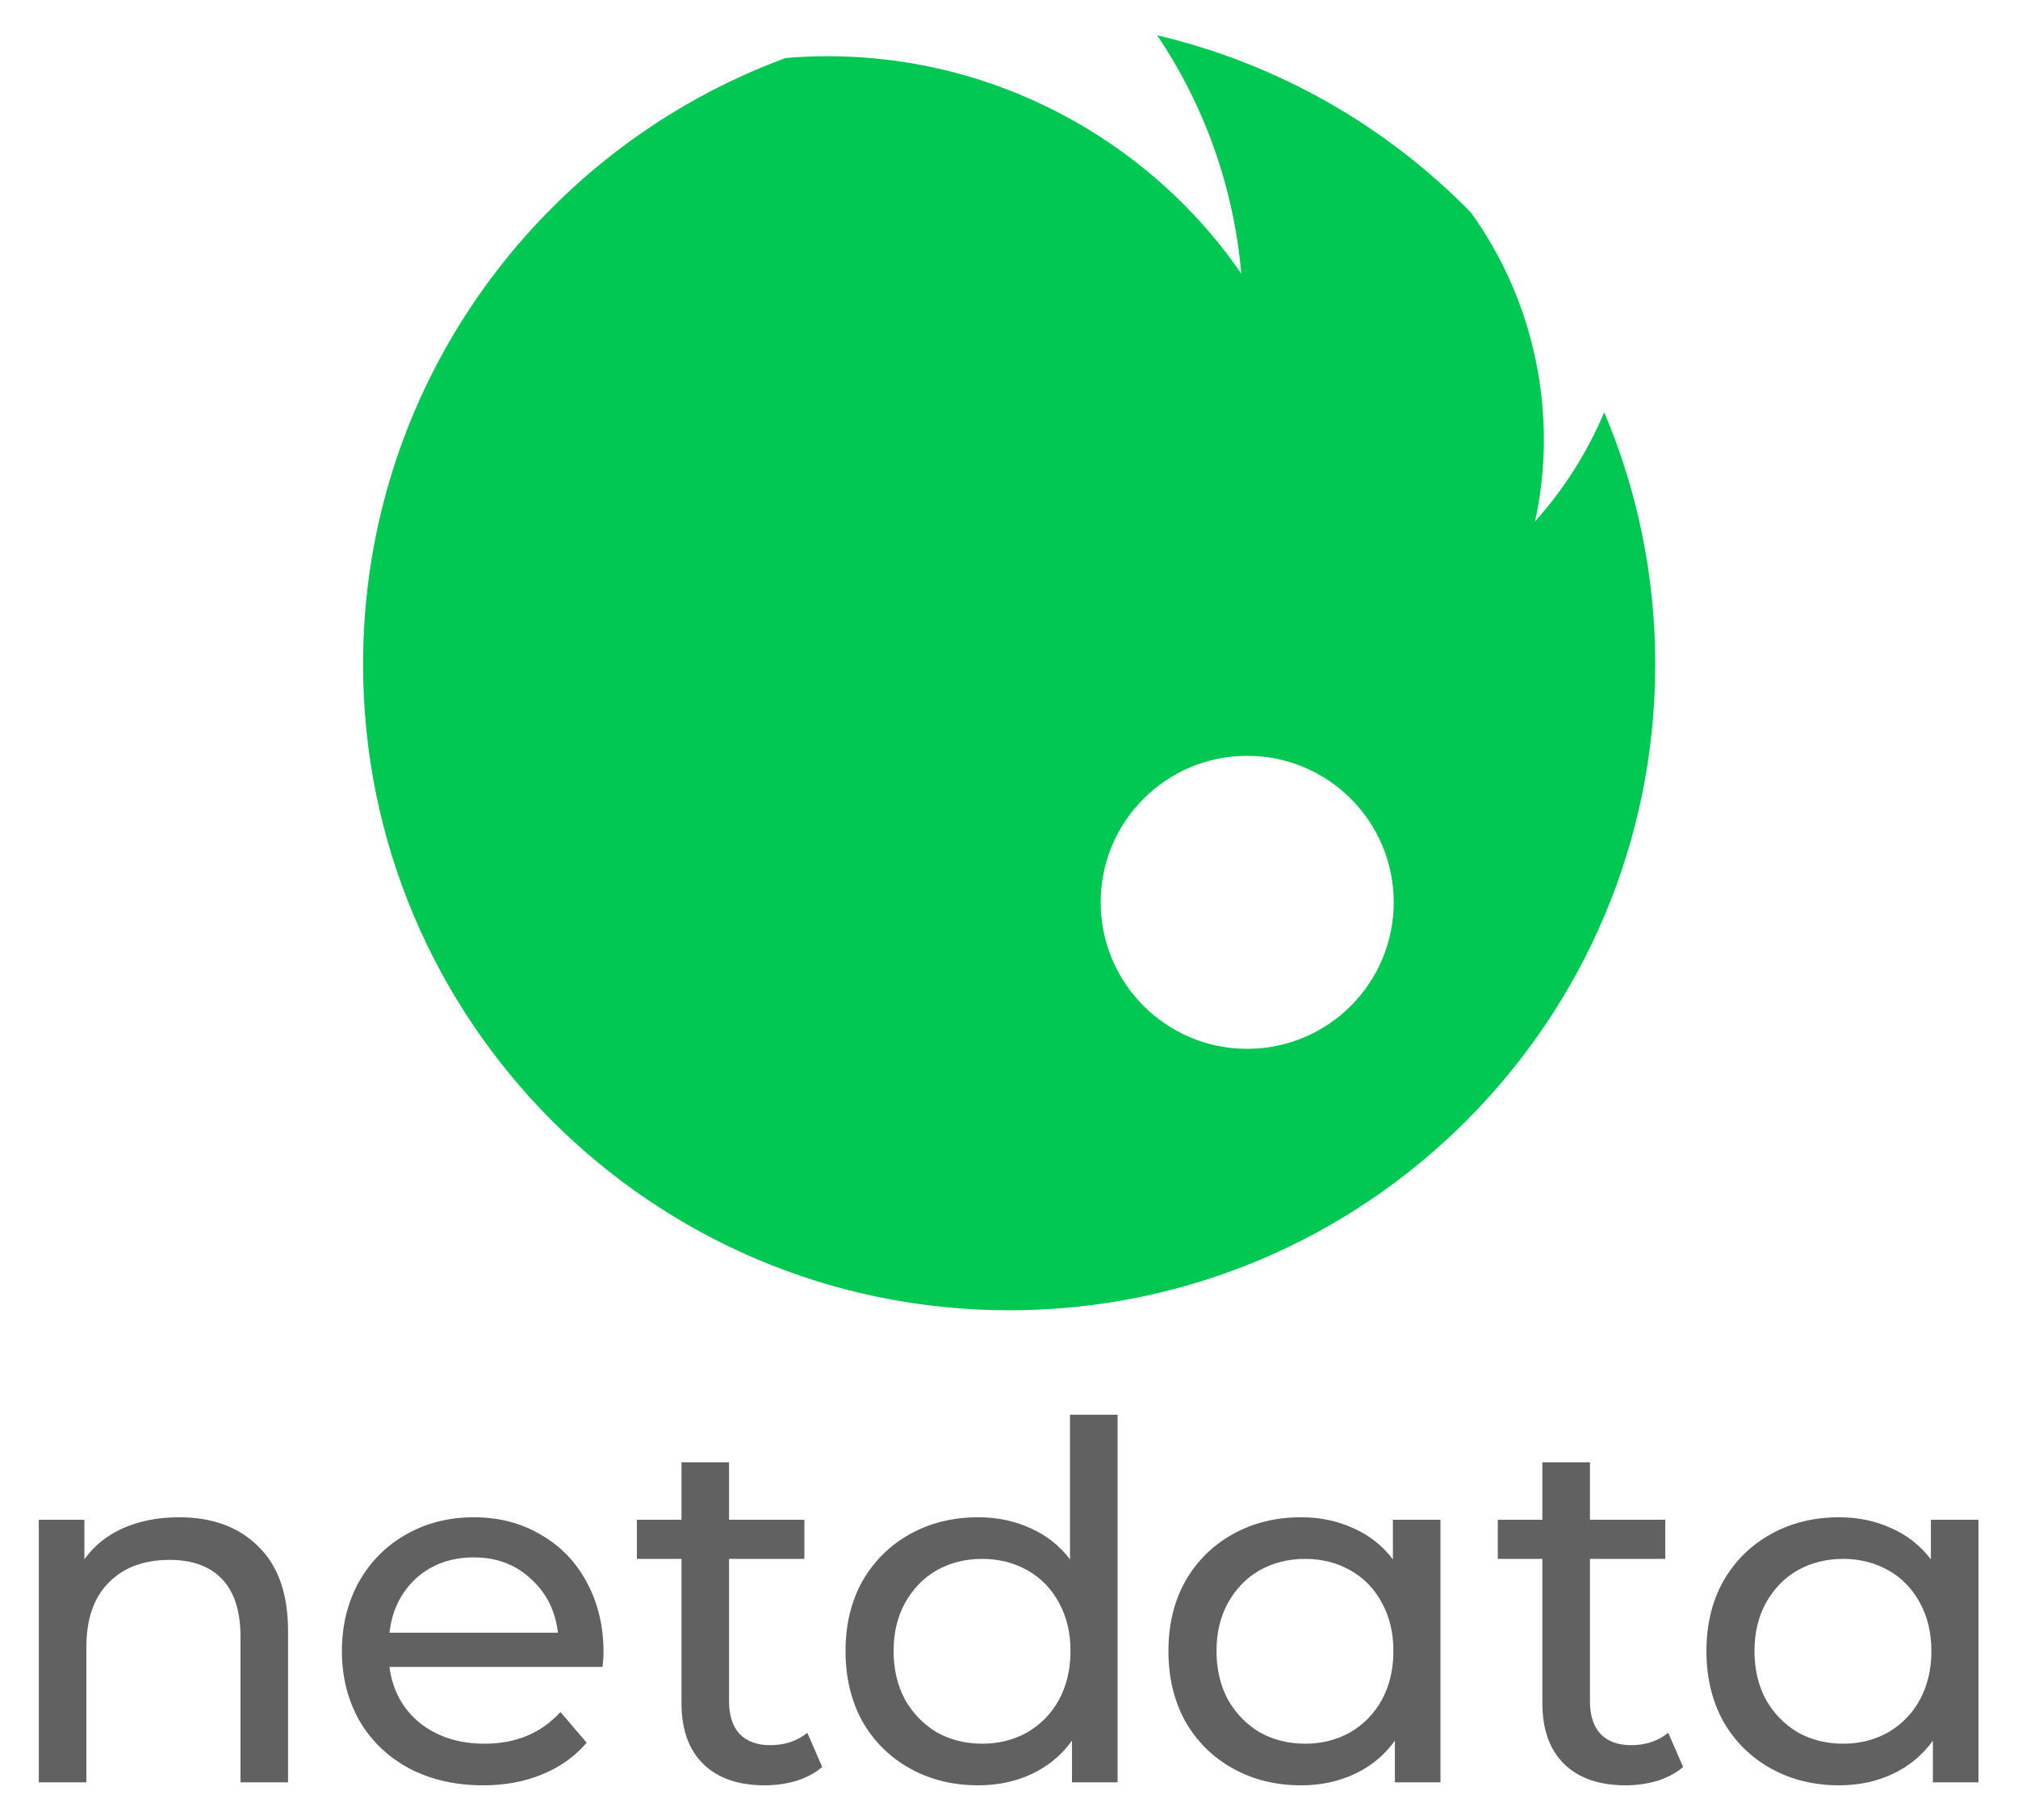<svg   viewBox="-51.72 -46.66 2689.44 2426.32" fill="none" xmlns="http://www.w3.org/2000/svg">
<path d="M186.892 1975.7C231.358 1975.7 266.579 1988.69 292.555 2014.66C318.971 2040.2 332.178 2077.84 332.178 2127.59V2329.01H268.781V2134.86C268.781 2100.96 260.636 2075.42 244.346 2058.25C228.056 2041.08 204.722 2032.5 174.344 2032.5C140.004 2032.5 112.927 2042.62 93.116 2062.87C73.304 2082.69 63.398 2111.3 63.398 2148.73V2329.01H0V1979H60.756V2031.84C73.524 2013.78 90.694 1999.92 112.267 1990.23C134.28 1980.54 159.155 1975.7 186.892 1975.7Z" fill="#616161"/>
<path d="M752.628 2155.99C752.628 2160.83 752.188 2167.22 751.307 2175.14H467.337C471.3 2205.96 484.728 2230.83 507.622 2249.77C530.956 2268.26 559.793 2277.5 594.133 2277.5C635.958 2277.5 669.638 2263.41 695.174 2235.24L730.175 2276.18C714.325 2294.67 694.513 2308.76 670.739 2318.45C647.405 2328.13 621.209 2332.98 592.152 2332.98C555.17 2332.98 522.37 2325.49 493.753 2310.52C465.136 2295.11 442.903 2273.76 427.053 2246.46C411.644 2219.17 403.94 2188.35 403.94 2154.01C403.94 2120.11 411.424 2089.51 426.393 2062.21C441.802 2034.92 462.715 2013.78 489.13 1998.82C515.987 1983.41 546.145 1975.7 579.605 1975.7C613.065 1975.7 642.782 1983.41 668.758 1998.82C695.174 2013.78 715.646 2034.92 730.175 2062.21C745.143 2089.51 752.628 2120.77 752.628 2155.99ZM579.605 2029.19C549.226 2029.19 523.691 2038.44 502.999 2056.93C482.747 2075.42 470.86 2099.64 467.337 2129.57H691.872C688.35 2100.08 676.242 2076.08 655.55 2057.59C635.298 2038.66 609.983 2029.19 579.605 2029.19Z" fill="#616161"/>
<path d="M1044.06 2308.54C1034.82 2316.47 1023.37 2322.63 1009.72 2327.03C996.074 2330.99 981.986 2332.98 967.457 2332.98C932.236 2332.98 904.94 2323.51 885.568 2304.58C866.197 2285.65 856.511 2258.57 856.511 2223.35V2031.17H797.076V1979H856.511V1902.4H919.909V1979H1020.29V2031.17H919.909V2220.71C919.909 2239.64 924.532 2254.17 933.777 2264.29C943.463 2274.42 957.111 2279.48 974.722 2279.48C994.093 2279.48 1010.6 2273.98 1024.25 2262.97L1044.06 2308.54Z" fill="#616161"/>
<path d="M1437.7 1839V2329.01H1376.94V2273.54C1362.85 2292.91 1345.02 2307.66 1323.45 2317.79C1301.88 2327.91 1278.1 2332.98 1252.13 2332.98C1218.23 2332.98 1187.85 2325.49 1160.99 2310.52C1134.14 2295.55 1113.01 2274.64 1097.6 2247.78C1082.63 2220.49 1075.14 2189.23 1075.14 2154.01C1075.14 2118.79 1082.63 2087.75 1097.6 2060.89C1113.01 2034.04 1134.14 2013.12 1160.99 1998.16C1187.85 1983.19 1218.23 1975.7 1252.13 1975.7C1277.22 1975.7 1300.34 1980.54 1321.47 1990.23C1342.6 1999.48 1360.21 2013.34 1374.3 2031.84V1839H1437.7ZM1257.41 2277.5C1279.42 2277.5 1299.46 2272.44 1317.51 2262.31C1335.56 2251.75 1349.65 2237.22 1359.77 2218.73C1369.9 2199.8 1374.96 2178.22 1374.96 2154.01C1374.96 2129.79 1369.9 2108.44 1359.77 2089.95C1349.65 2071.02 1335.56 2056.49 1317.51 2046.36C1299.46 2036.24 1279.42 2031.17 1257.41 2031.17C1234.96 2031.17 1214.71 2036.24 1196.66 2046.36C1179.04 2056.49 1164.96 2071.02 1154.39 2089.95C1144.26 2108.44 1139.2 2129.79 1139.2 2154.01C1139.2 2178.22 1144.26 2199.8 1154.39 2218.73C1164.96 2237.22 1179.04 2251.75 1196.66 2262.31C1214.71 2272.44 1234.96 2277.5 1257.41 2277.5Z" fill="#616161"/>
<path d="M1868.04 1979V2329.01H1807.28V2273.54C1793.19 2292.91 1775.36 2307.66 1753.79 2317.79C1732.22 2327.91 1708.44 2332.98 1682.47 2332.98C1648.57 2332.98 1618.19 2325.49 1591.33 2310.52C1564.48 2295.55 1543.35 2274.64 1527.94 2247.78C1512.97 2220.49 1505.48 2189.23 1505.48 2154.01C1505.48 2118.79 1512.97 2087.75 1527.94 2060.89C1543.35 2034.04 1564.48 2013.12 1591.33 1998.16C1618.19 1983.19 1648.57 1975.7 1682.47 1975.7C1707.56 1975.7 1730.68 1980.54 1751.81 1990.23C1772.94 1999.48 1790.55 2013.34 1804.64 2031.84V1979H1868.04ZM1687.75 2277.5C1709.77 2277.5 1729.8 2272.44 1747.85 2262.31C1765.9 2251.75 1779.99 2237.22 1790.11 2218.73C1800.24 2199.8 1805.3 2178.22 1805.3 2154.01C1805.3 2129.79 1800.24 2108.44 1790.11 2089.95C1779.99 2071.02 1765.9 2056.49 1747.85 2046.36C1729.8 2036.24 1709.77 2031.17 1687.75 2031.17C1665.3 2031.17 1645.05 2036.24 1627 2046.36C1609.38 2056.49 1595.3 2071.02 1584.73 2089.95C1574.6 2108.44 1569.54 2129.79 1569.54 2154.01C1569.54 2178.22 1574.6 2199.8 1584.73 2218.73C1595.3 2237.22 1609.38 2251.75 1627 2262.31C1645.05 2272.44 1665.3 2277.5 1687.75 2277.5Z" fill="#616161"/>
<path d="M2191.4 2308.54C2182.15 2316.47 2170.7 2322.63 2157.05 2327.03C2143.41 2330.99 2129.32 2332.98 2114.79 2332.98C2079.57 2332.98 2052.27 2323.51 2032.9 2304.58C2013.53 2285.65 2003.84 2258.57 2003.84 2223.35V2031.17H1944.41V1979H2003.84V1902.4H2067.24V1979H2167.62V2031.17H2067.24V2220.71C2067.24 2239.64 2071.86 2254.17 2081.11 2264.29C2090.8 2274.42 2104.44 2279.48 2122.05 2279.48C2141.43 2279.48 2157.94 2273.98 2171.58 2262.97L2191.4 2308.54Z" fill="#616161"/>
<path d="M2585.03 1979V2329.01H2524.28V2273.54C2510.19 2292.91 2492.36 2307.66 2470.78 2317.79C2449.21 2327.91 2425.44 2332.98 2399.46 2332.98C2365.56 2332.98 2335.18 2325.49 2308.33 2310.52C2281.47 2295.55 2260.34 2274.64 2244.93 2247.78C2229.96 2220.49 2222.48 2189.23 2222.48 2154.01C2222.48 2118.79 2229.96 2087.75 2244.93 2060.89C2260.34 2034.04 2281.47 2013.12 2308.33 1998.16C2335.18 1983.19 2365.56 1975.7 2399.46 1975.7C2424.56 1975.7 2447.67 1980.54 2468.8 1990.23C2489.94 1999.48 2507.55 2013.34 2521.63 2031.84V1979H2585.03ZM2404.74 2277.5C2426.76 2277.5 2446.79 2272.44 2464.84 2262.31C2482.89 2251.75 2496.98 2237.22 2507.11 2218.73C2517.23 2199.8 2522.29 2178.22 2522.29 2154.01C2522.29 2129.79 2517.23 2108.44 2507.11 2089.95C2496.98 2071.02 2482.89 2056.49 2464.84 2046.36C2446.79 2036.24 2426.76 2031.17 2404.74 2031.17C2382.29 2031.17 2362.04 2036.24 2343.99 2046.36C2326.38 2056.49 2312.29 2071.02 2301.72 2089.95C2291.6 2108.44 2286.53 2129.79 2286.53 2154.01C2286.53 2178.22 2291.6 2199.8 2301.72 2218.73C2312.29 2237.22 2326.38 2251.75 2343.99 2262.31C2362.04 2272.44 2382.29 2277.5 2404.74 2277.5Z" fill="#616161"/>
<path fill-rule="evenodd" clip-rule="evenodd" d="M432.154 838.78C432.154 467.947 666.58 151.867 995.322 30.651C1133 19.076 1275.46 49.849 1402.13 127.863C1484.05 178.315 1551.3 243.554 1602.55 318.016C1592.79 205.106 1554.55 95.465 1490.52 0.449C1652.15 38.345 1796.23 121.773 1908.52 236.463C1949.95 293.988 1980.16 361.007 1995.27 434.966C2010.15 507.752 2008.95 580.091 1994.11 648.298C2032.65 605.315 2063.83 556.105 2086.24 502.825C2130.03 606.052 2154.25 719.588 2154.25 838.78C2154.25 1314.32 1768.74 1699.83 1293.2 1699.83C817.658 1699.83 432.154 1314.32 432.154 838.78ZM1610.45 1351.32C1718.3 1351.32 1805.73 1263.89 1805.73 1156.04C1805.73 1048.2 1718.3 960.77 1610.45 960.77C1502.61 960.77 1415.18 1048.2 1415.18 1156.04C1415.18 1263.89 1502.61 1351.32 1610.45 1351.32Z" fill="#00C853"/>
</svg>
